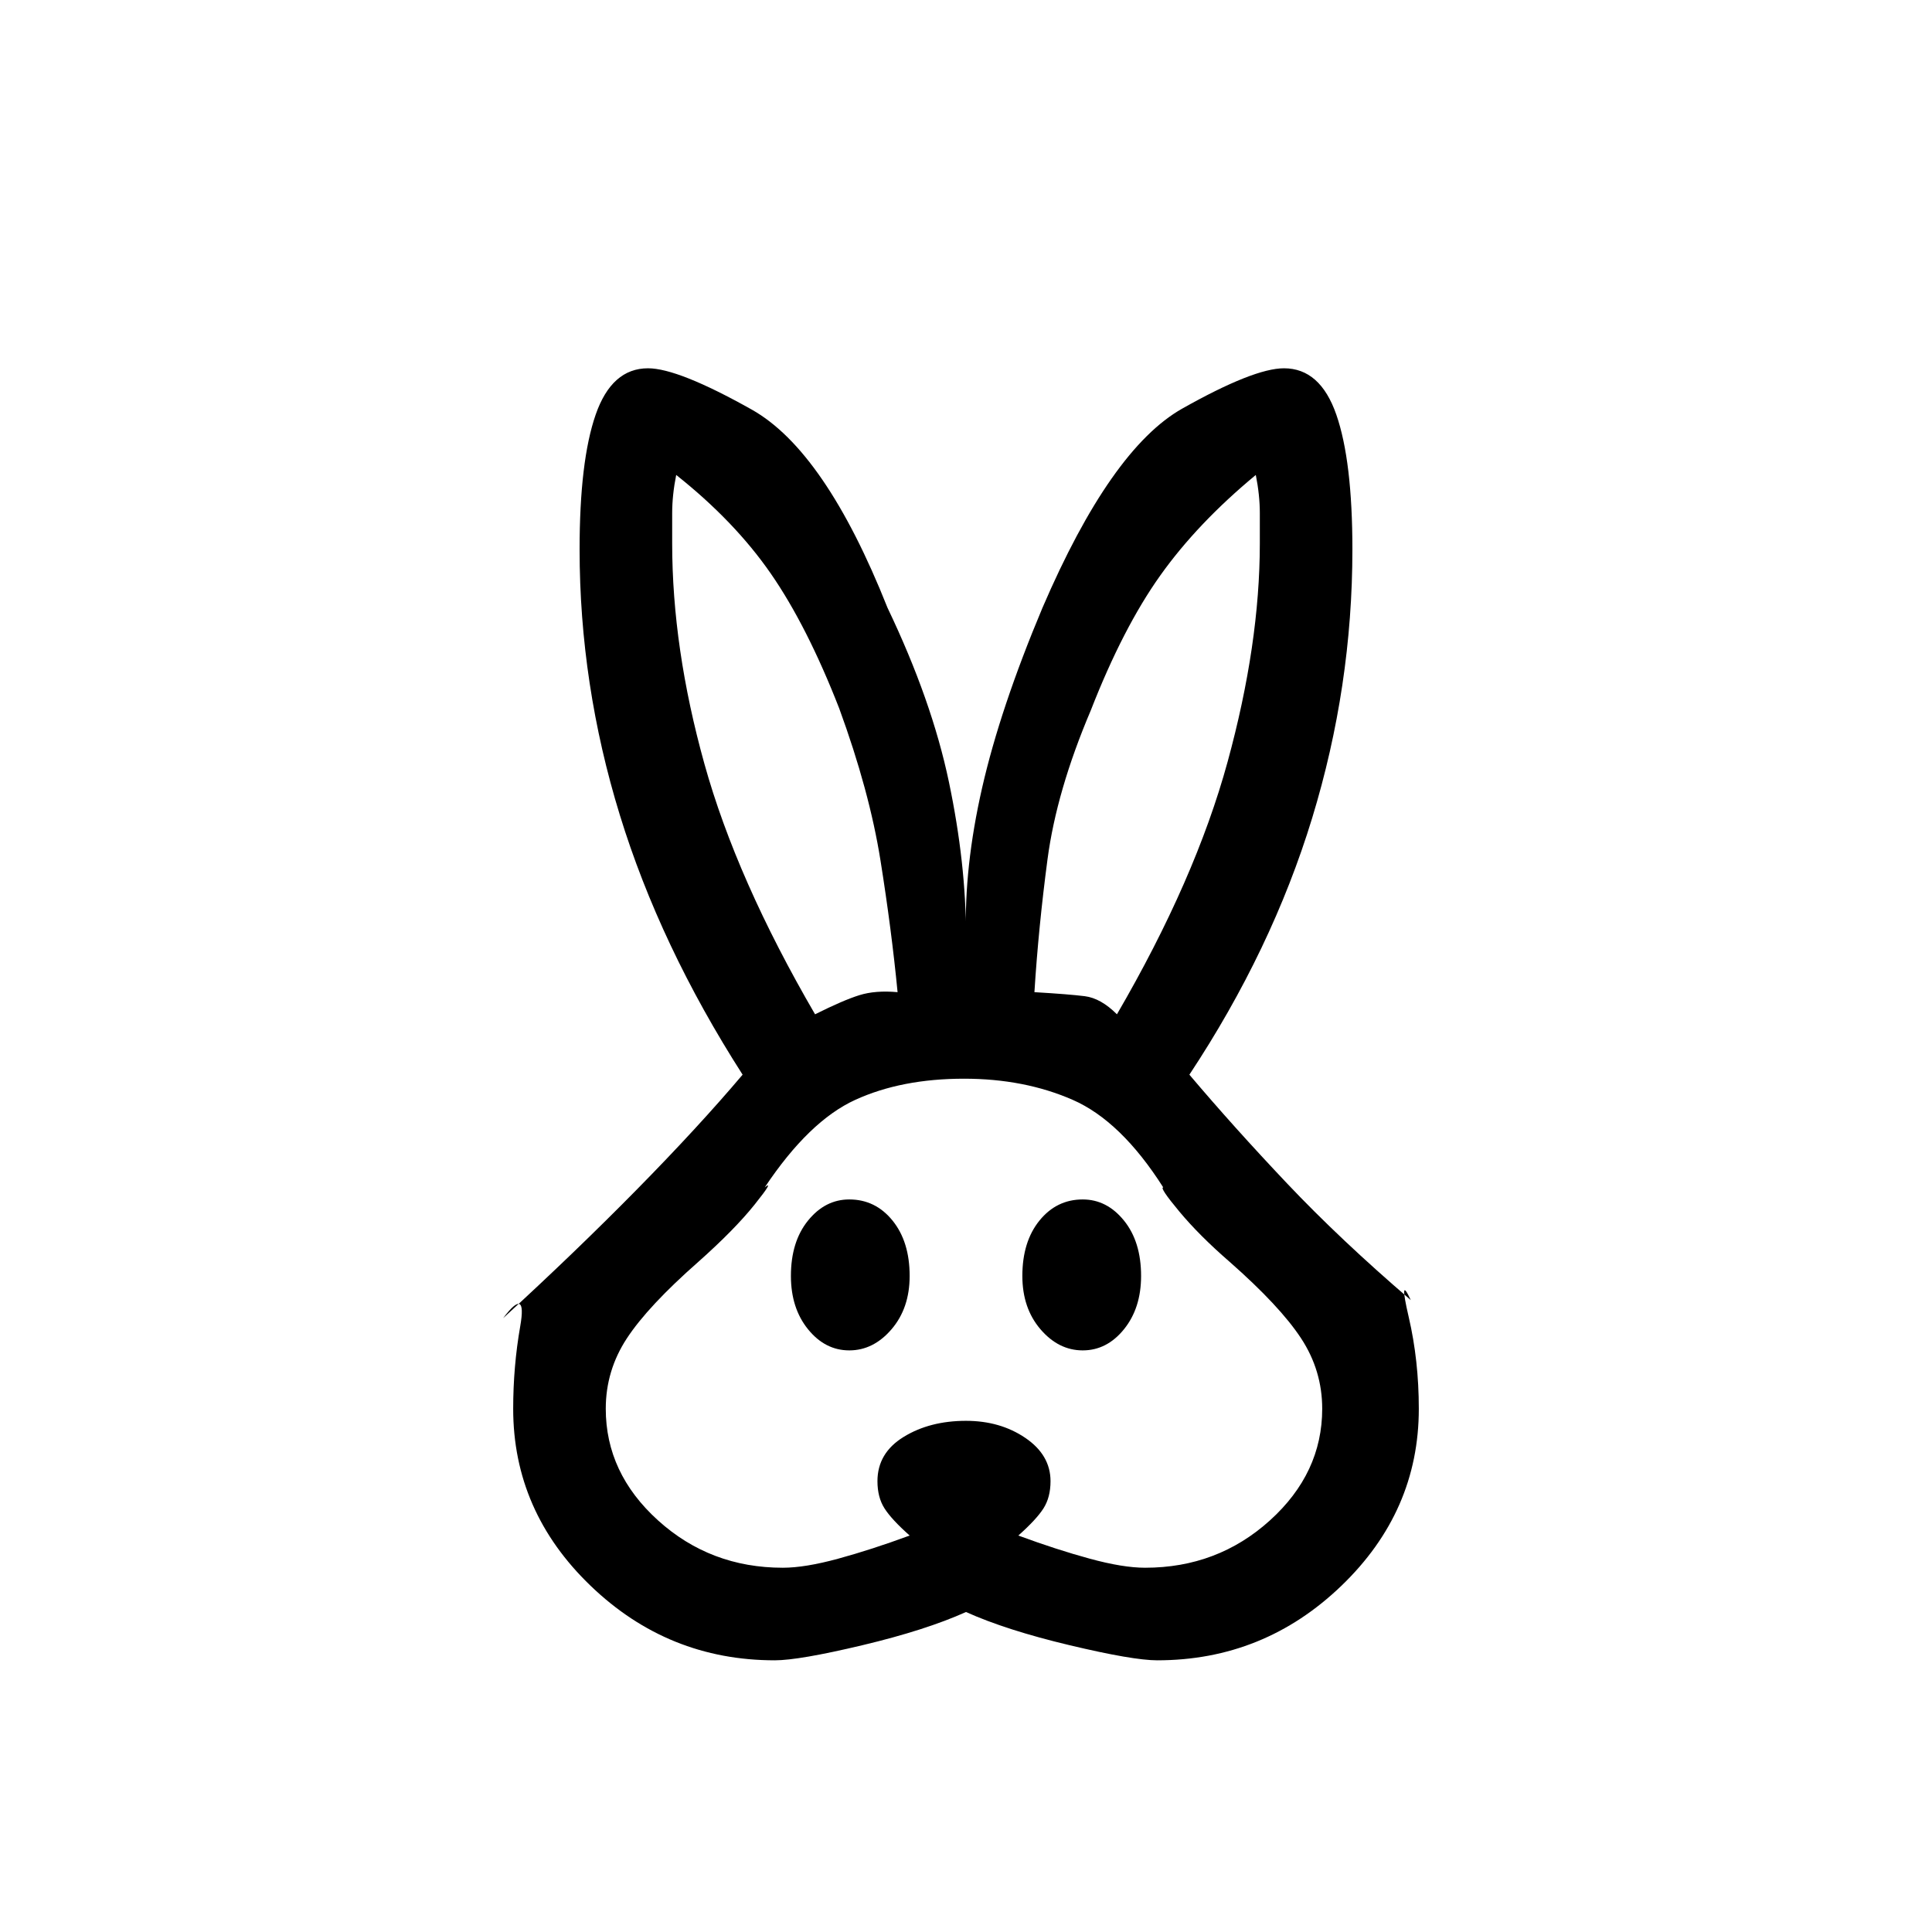 <svg xmlns="http://www.w3.org/2000/svg" height="20" viewBox="0 -960 960 960" width="20"><path d="M385-135q-53 0-91.5-37T255-260q0-21 3.5-41t-8.5-4q36-33 66.5-64t52.5-57q-41-64-61-129t-20-132q0-44 8-67t26-23q15 0 51.5 20.5T441-658q22 46 30.5 86.5T480-495q-1-34 8-73.5t30-89.5q34-79 69.5-99t50.5-20q18 0 26 23t8 67q0 68-20 133.5T591-426q22 26 48.5 54t61.5 58q-6-13-1 8.5t5 45.5q0 51-38.5 88T575-135q-12 0-43.5-7.5T480-159q-20 9-51.5 16.5T385-135Zm4-46q11 0 27.5-4.5T452-197q-9-8-12.5-13.5T436-224q0-14 13-22t31-8q17 0 29.5 8.5T522-224q0 8-3.5 13.5T506-197q19 7 35.5 11.5T569-181q36 0 62-23.5t26-55.5q0-19-10.5-35T611-333q-15-13-25-25t-8-12q-21-33-45-43.5T479-424q-31 0-54 10.5T380-370q5-4-5 8.5T347-333q-25 22-35.5 38T301-260q0 32 26 55.5t62 23.5Zm33-108q-12 0-20.5-10.5T393-326q0-17 8.5-27.5T422-364q13 0 21.5 10.5T452-326q0 16-9 26.5T422-289Zm116 0q-12 0-21-10.5t-9-26.5q0-17 8.5-27.5T538-364q12 0 20.5 10.5T567-326q0 16-8.5 26.5T538-289ZM405-456q14-7 22-9.5t19-1.5q-3-31-8.5-65.5T417-608q-16-41-34-67t-47-49q-2 10-2 19v15q0 52 16 109.5T405-456Zm150 0q39-67 55-125.5T626-690v-15q0-9-2-19-29 24-47.5 50T542-607q-17 40-21.5 74t-6.5 66q17 1 25 2t16 9Z"/></svg>